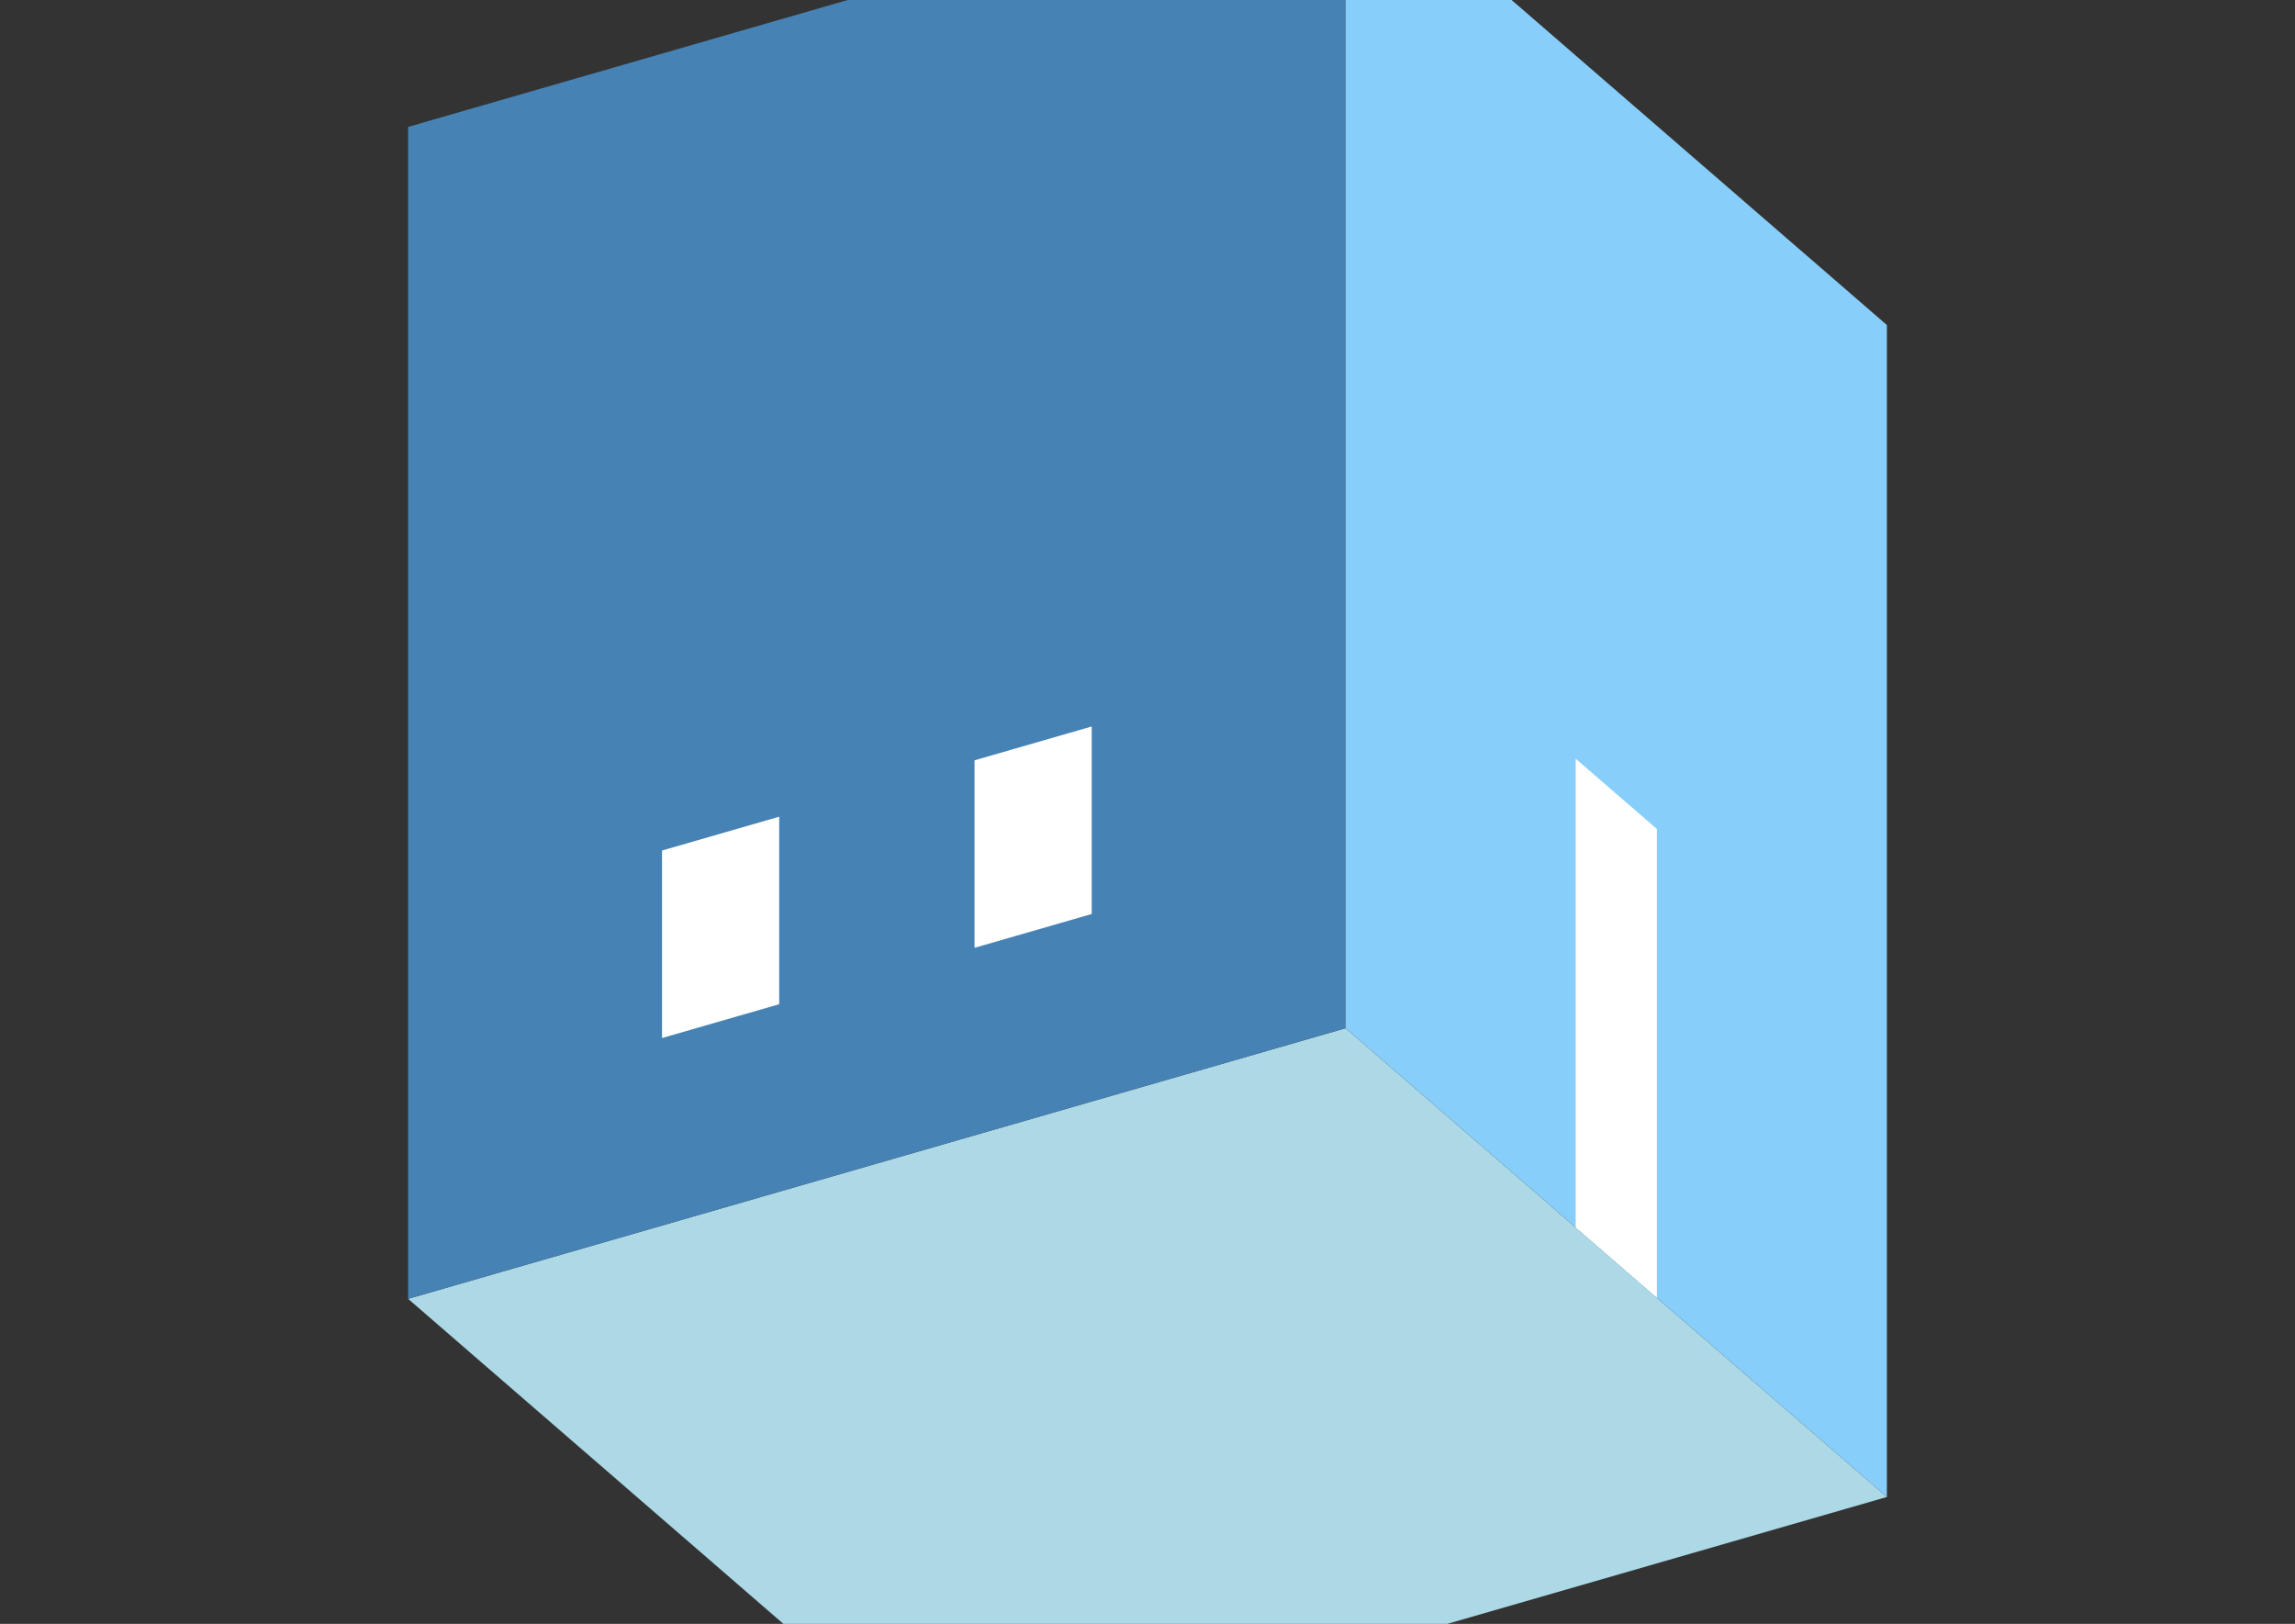 <?xml version="1.0" encoding="UTF-8"?>
<svg
  xmlns="http://www.w3.org/2000/svg"
  width="848"
  height="600"
  style="background-color:white"
>
  <rect width="100%" height="100%" fill="#333333" stroke="none"/>
  <polygon fill="lightblue" points="350.795,653.109 150.795,479.904 497.205,379.904 697.205,553.109" />
  <polygon fill="steelblue" points="150.795,479.904 150.795,46.891 497.205,-53.109 497.205,379.904" />
  <polygon fill="lightskyblue" points="697.205,553.109 697.205,120.096 497.205,-53.109 497.205,379.904" />
  <polygon fill="white" points="612.205,479.497 612.205,306.292 582.205,280.311 582.205,453.516" />
  <polygon fill="white" points="244.614,383.538 244.614,314.256 287.916,301.756 287.916,371.038" />
  <polygon fill="white" points="360.084,350.205 360.084,280.923 403.386,268.423 403.386,337.705" />
</svg>
